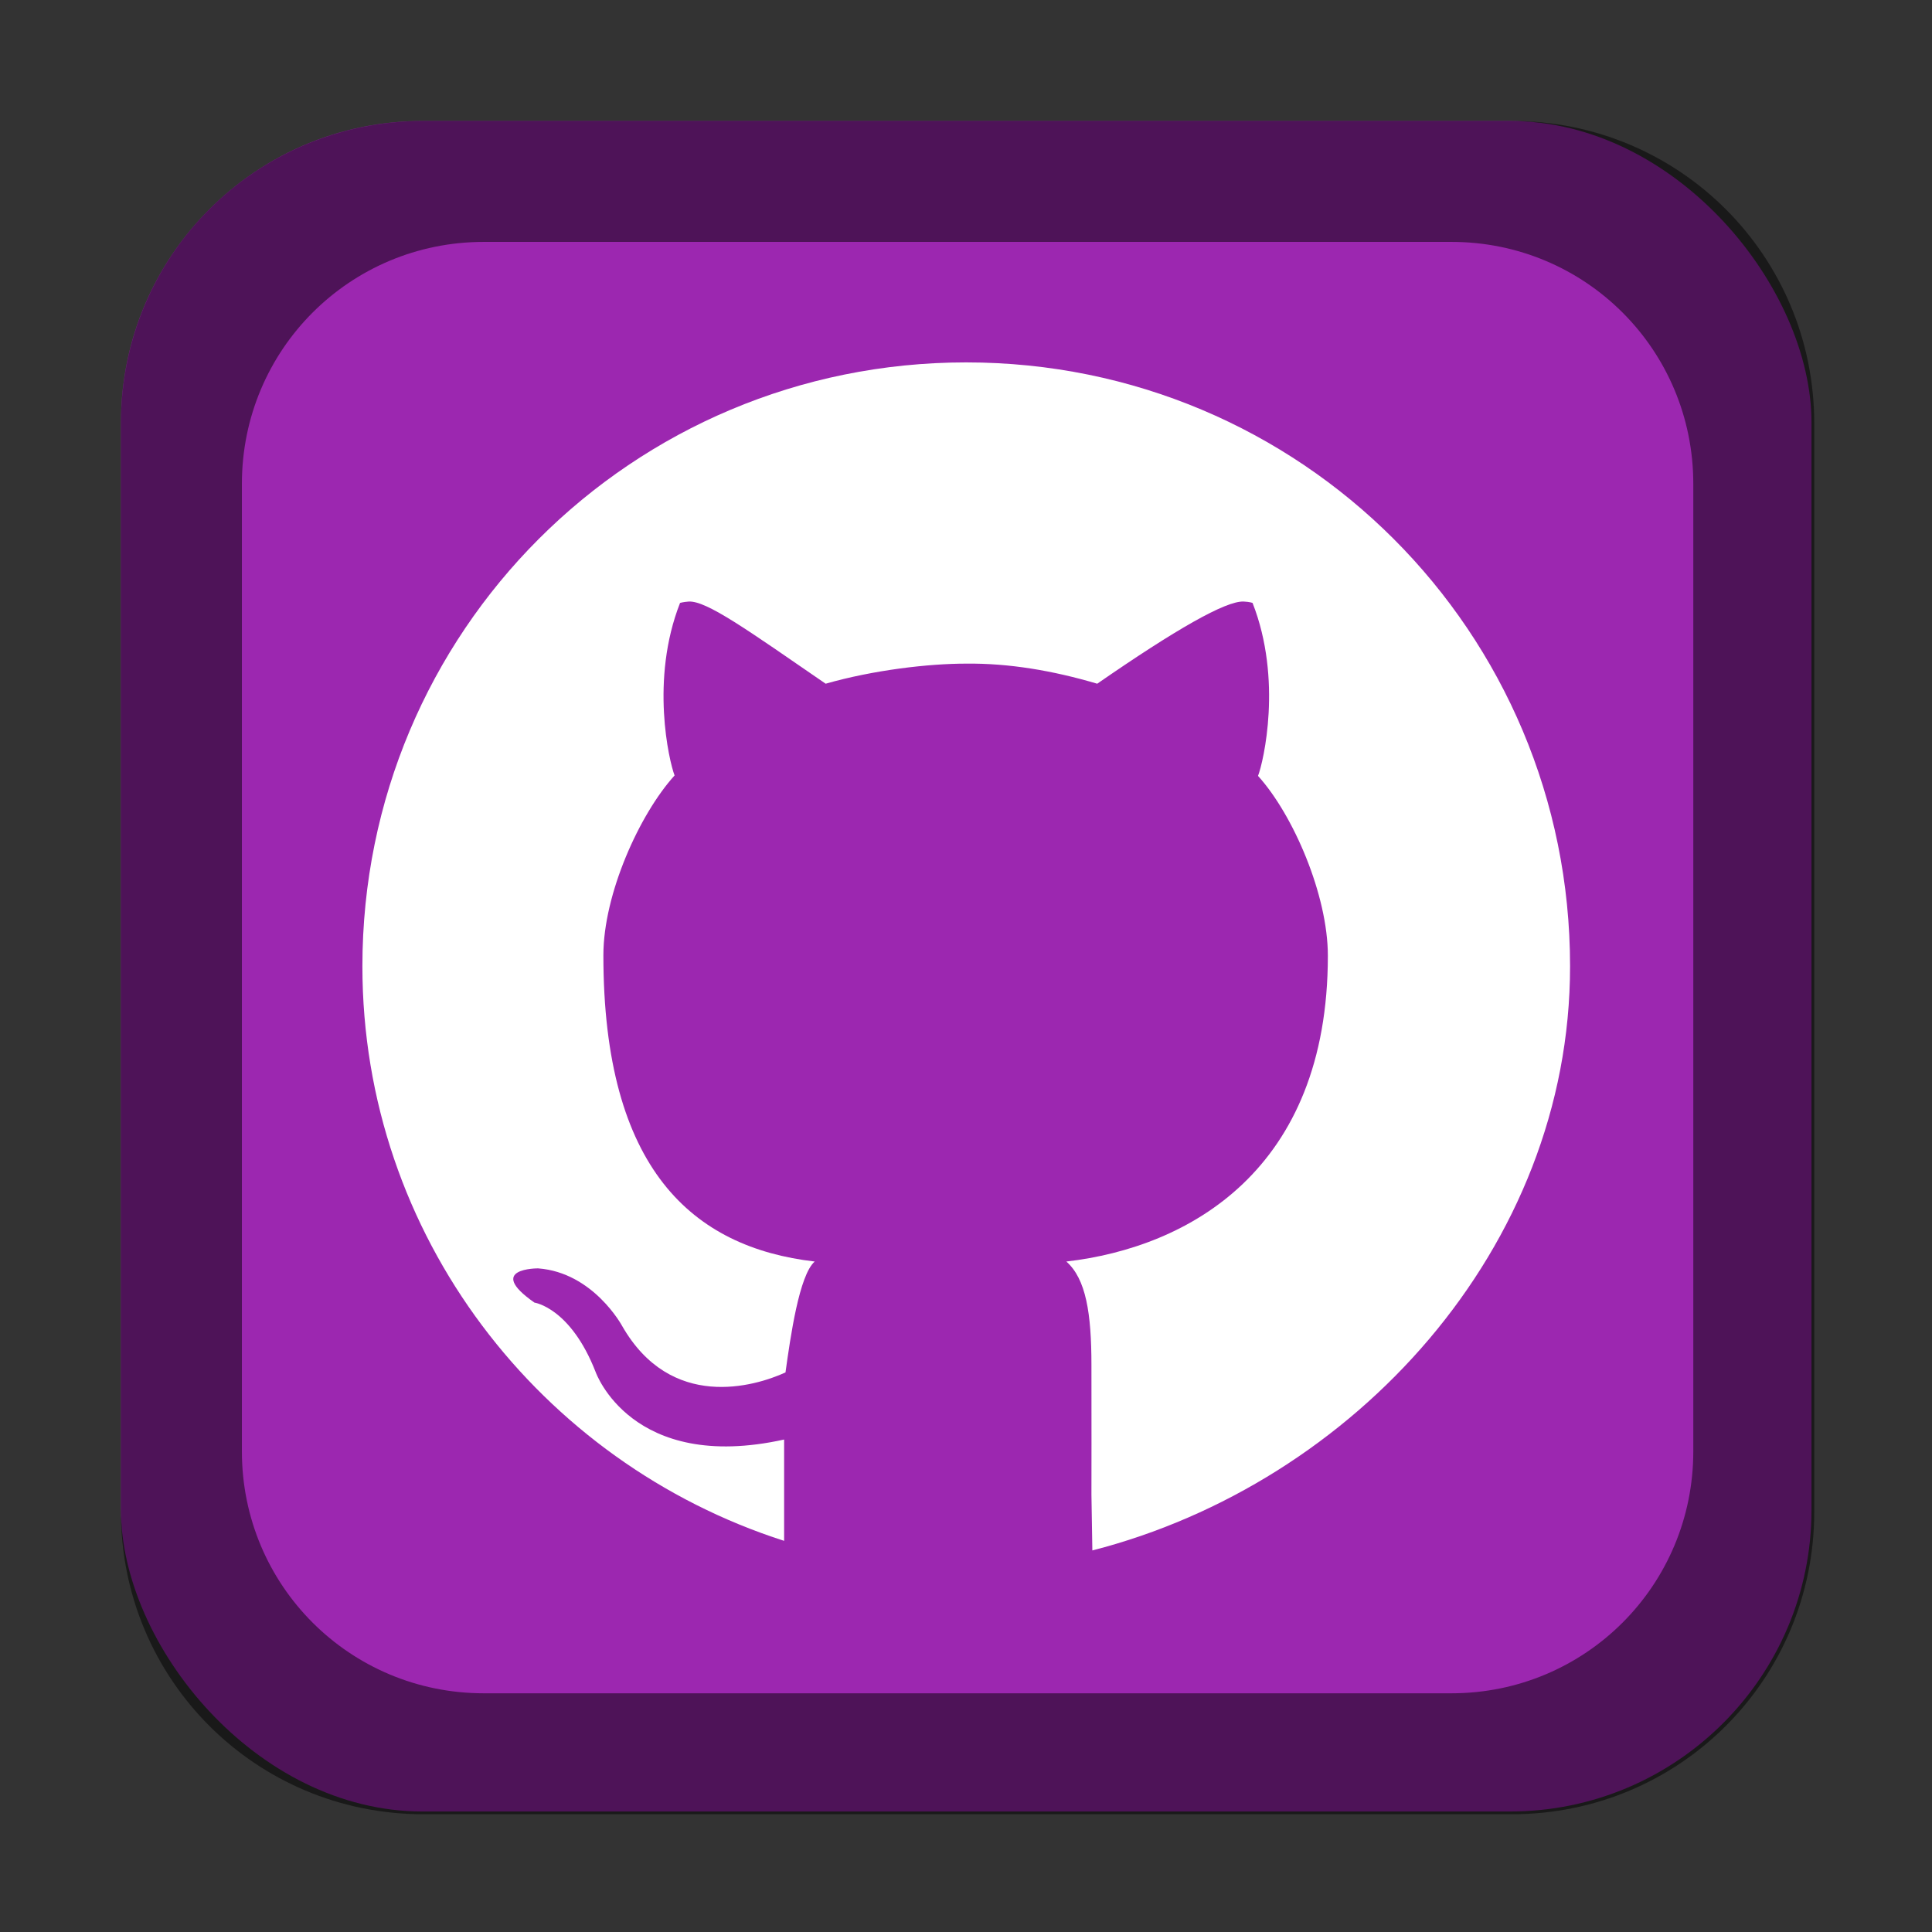 <?xml version="1.0" encoding="UTF-8" standalone="no"?>
<!-- Created with Inkscape (http://www.inkscape.org/) -->

<svg
   width="16"
   height="16"
   viewBox="0 0 4.233 4.233"
   version="1.1"
   id="svg5"
   inkscape:version="1.2 (dc2aedaf03, 2022-05-15)"
   sodipodi:docname="github-desktop.svg"
   xmlns:inkscape="http://www.inkscape.org/namespaces/inkscape"
   xmlns:sodipodi="http://sodipodi.sourceforge.net/DTD/sodipodi-0.dtd"
   xmlns="http://www.w3.org/2000/svg"
   xmlns:svg="http://www.w3.org/2000/svg">
  <rect x="0" y="0" width="4.233" height="4.233" fill="#333333" stroke="none"/>
  <sodipodi:namedview
     id="namedview7"
     pagecolor="#ffffff"
     bordercolor="#666666"
     borderopacity="1.0"
     inkscape:pageshadow="2"
     inkscape:pageopacity="0.0"
     inkscape:pagecheckerboard="0"
     inkscape:document-units="px"
     showgrid="false"
     units="px"
     height="48px"
     inkscape:zoom="51.875"
     inkscape:cx="8.0192771"
     inkscape:cy="8.0192771"
     inkscape:window-width="1920"
     inkscape:window-height="1009"
     inkscape:window-x="0"
     inkscape:window-y="0"
     inkscape:window-maximized="1"
     inkscape:current-layer="svg5"
     inkscape:showpageshadow="2"
     inkscape:deskcolor="#d1d1d1" />
  <defs
     id="defs2" />
  <rect
     style="opacity:1;fill:#9c27b0;fill-opacity:1;stroke-width:0.265"
     id="rect1162"
     width="3.704"
     height="3.704"
     x="0.265"
     y="0.265"
     ry="0.661" />
  <path
     id="rect1014"
     style="opacity:0.5;fill:#000000;stroke-width:1"
     d="M 3.5 1 C 2.115 1 1 2.115 1 3.5 L 1 12.5 C 1 13.885 2.115 15 3.5 15 L 12.5 15 C 13.885 15 15 13.885 15 12.5 L 15 3.5 C 15 2.115 13.885 1 12.5 1 L 3.5 1 z M 4 2 L 12 2 C 13.108 2 14 2.892 14 4 L 14 12 C 14 13.108 13.108 14 12 14 L 4 14 C 2.892 14 2 13.108 2 12 L 2 4 C 2 2.892 2.892 2 4 2 z "
     transform="scale(0.265)" />
  <path
     d="m 2.117,0.794 c -0.733,0 -1.323,0.59 -1.323,1.323 0,0.591 0.391,1.088 0.924,1.259 V 3.154 C 1.383,3.228 1.305,3.006 1.305,3.006 1.25,2.865 1.171,2.854 1.171,2.854 c -0.109,-0.076 0.008,-0.075 0.008,-0.075 0.121,0.009 0.184,0.126 0.184,0.126 0.107,0.187 0.29,0.133 0.358,0.102 0.011,-0.079 0.03,-0.213 0.064,-0.243 -0.267,-0.031 -0.463,-0.202 -0.463,-0.671 0,-0.134 0.079,-0.309 0.156,-0.394 -0.012,-0.031 -0.054,-0.21 0.012,-0.378 0,0 0.006,-0.002 0.019,-0.003 0.039,-0.002 0.127,0.061 0.3,0.18 C 1.914,1.468 2.034,1.454 2.117,1.454 2.21,1.453 2.306,1.469 2.404,1.498 2.576,1.379 2.686,1.316 2.725,1.318 h 3.313e-4 c 0.013,6.083e-4 0.019,0.003 0.019,0.003 0.066,0.168 0.024,0.348 0.012,0.379 0.077,0.085 0.153,0.261 0.153,0.394 0,0.47 -0.305,0.639 -0.573,0.67 0.043,0.038 0.055,0.113 0.055,0.227 0,0.138 3.225e-4,0.227 0,0.284 l 0.002,0.122 C 2.966,3.25 3.44,2.735 3.44,2.117 c 0,-0.733 -0.59,-1.323 -1.323,-1.323 z"
     style="fill:#ffffff;stroke-width:0.132"
     id="path794"
     sodipodi:nodetypes="csccccccccsccccccccccscsccscc" />
</svg>

